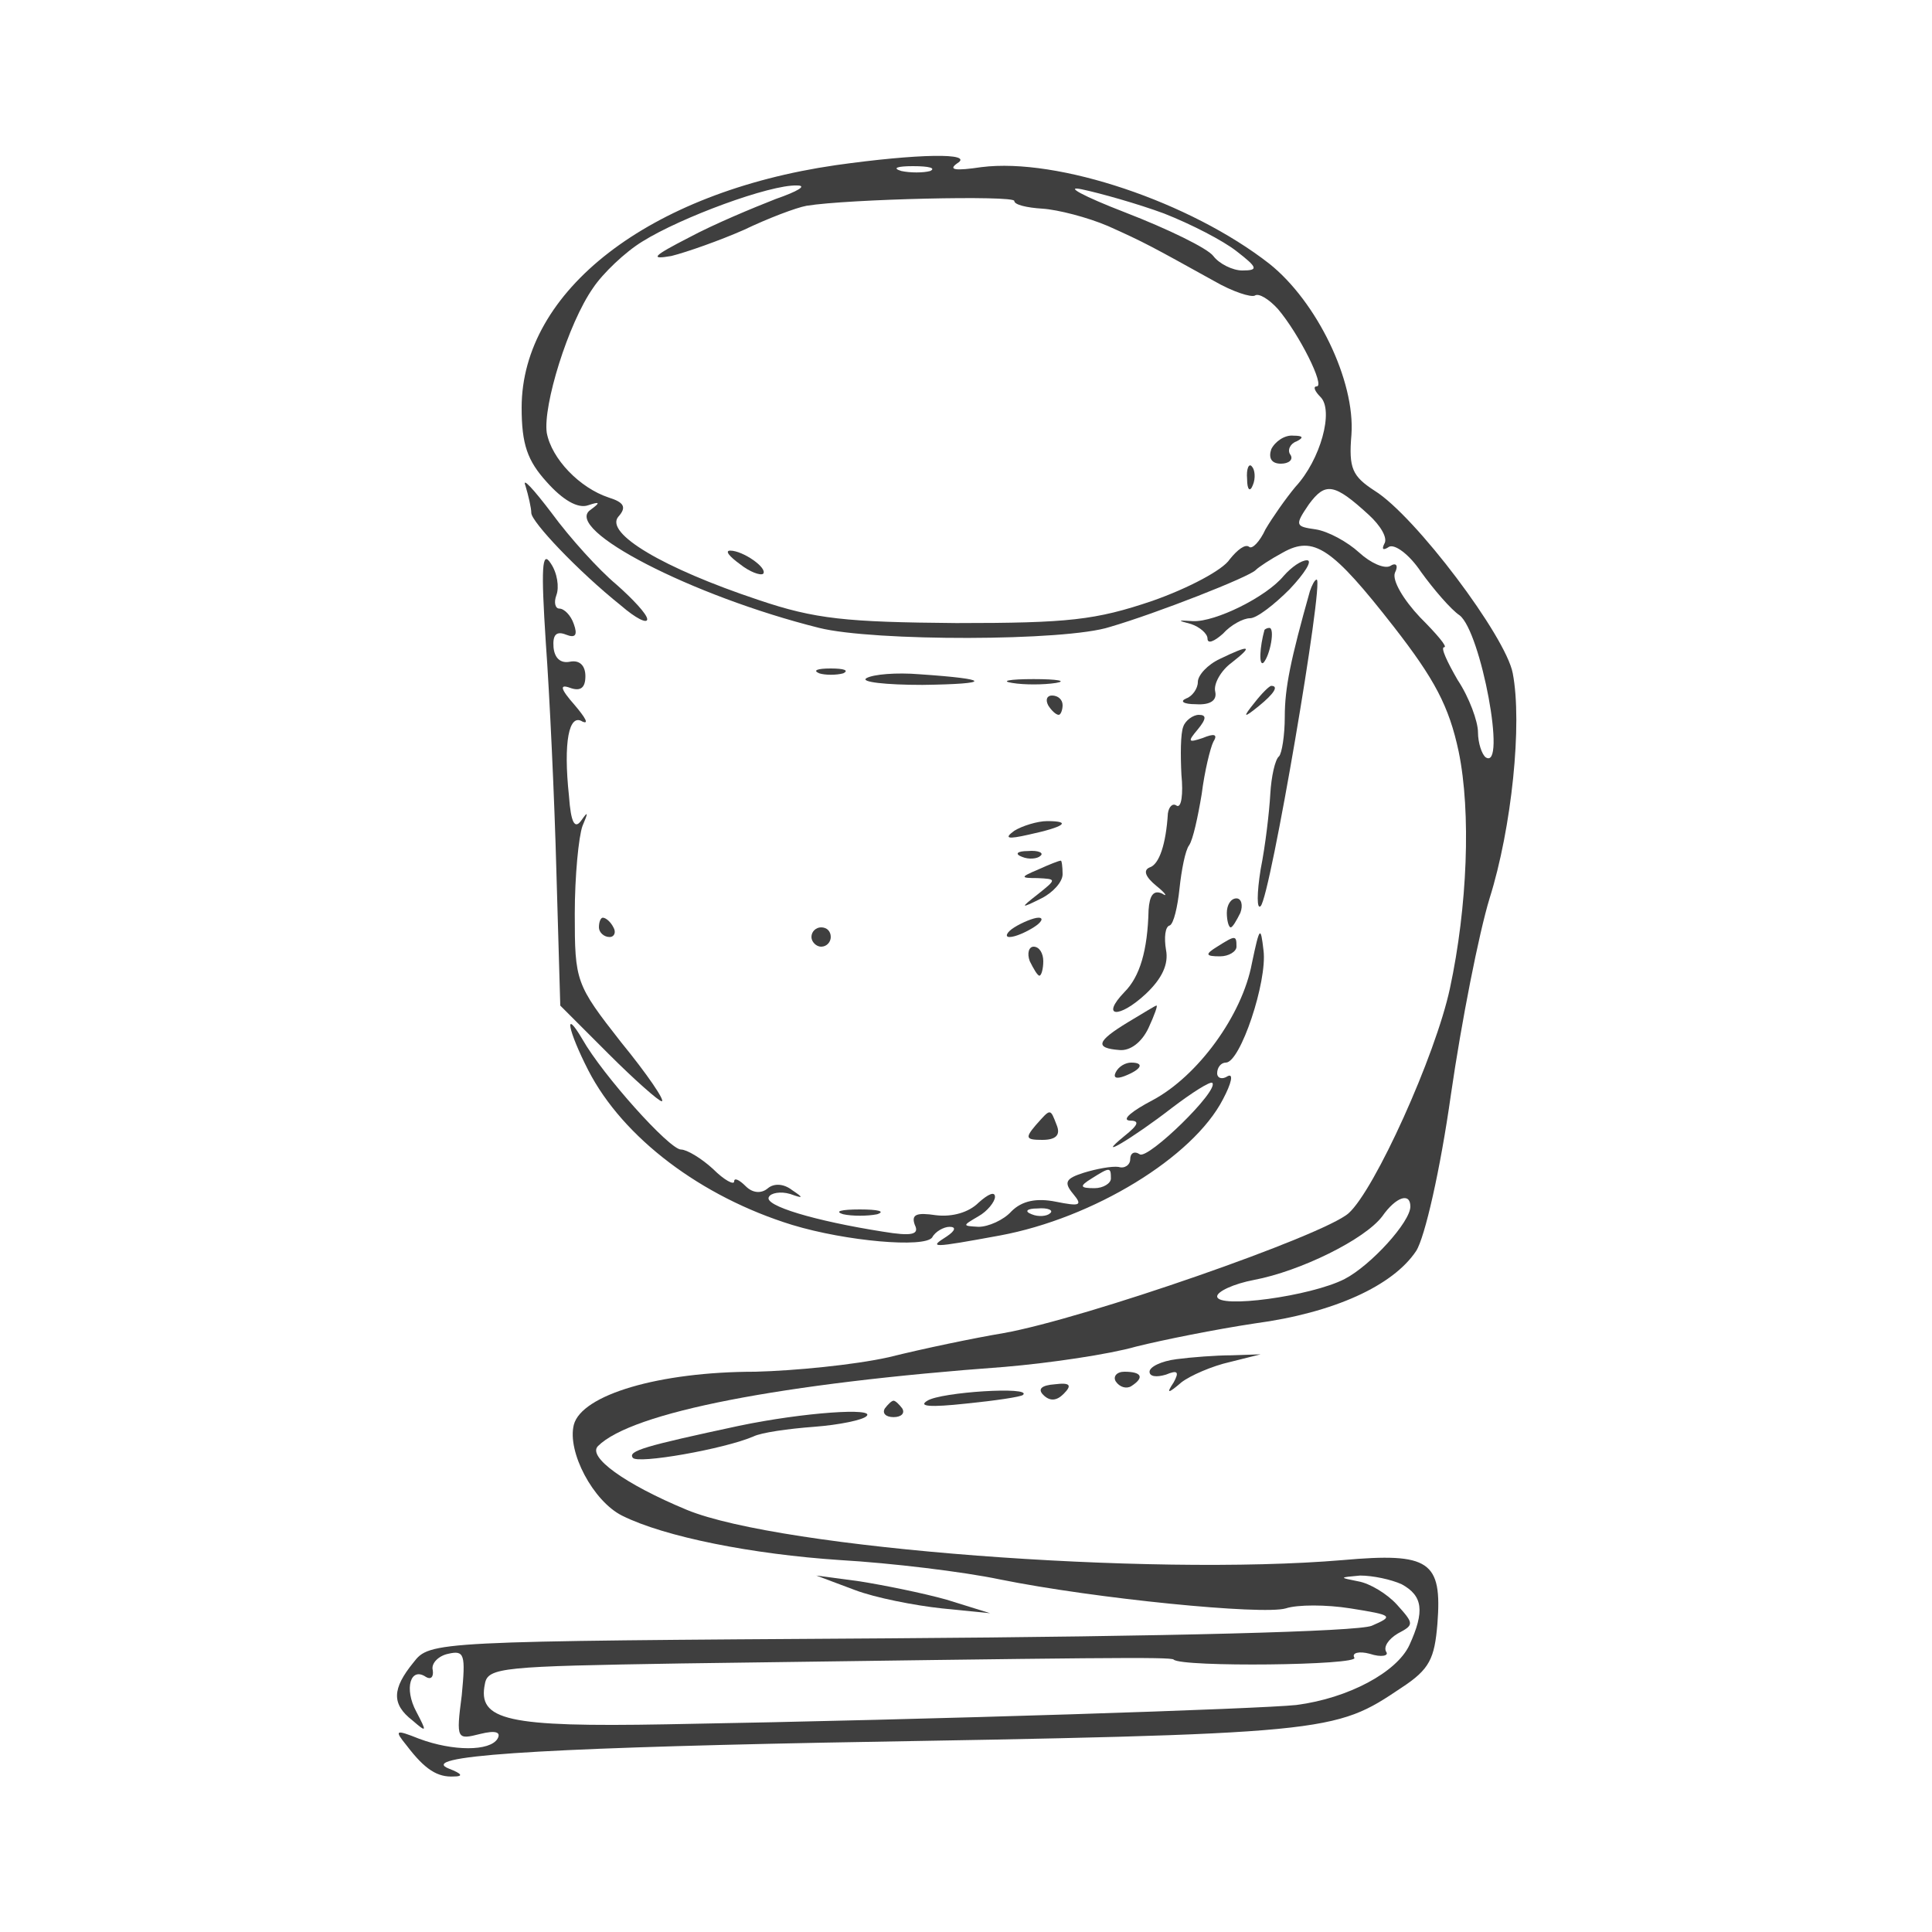 <?xml version="1.0" standalone="no"?>
<!DOCTYPE svg PUBLIC "-//W3C//DTD SVG 20010904//EN"
 "http://www.w3.org/TR/2001/REC-SVG-20010904/DTD/svg10.dtd">
<svg version="1.0" xmlns="http://www.w3.org/2000/svg"
 width="200pt" height="200pt" viewBox="0 0 200 200"
 preserveAspectRatio="xMidYMid meet">
<g transform="translate(0,200) scale(0.1,-0.1)"
fill="#3f3f3f" stroke="none">
<path d="M865 1829 c-193 -28 -325 -130 -325 -251 0 -38 6 -55 26 -77 16 -18
32 -28 43 -24 12 4 13 3 2 -5 -28 -20 105 -89 237 -122 56 -14 255 -14 301 1
48 14 145 52 151 59 3 3 15 11 28 18 32 18 51 5 115 -77 42 -54 57 -82 67
-129 13 -63 9 -161 -9 -245 -15 -70 -78 -209 -105 -233 -26 -23 -273 -109
-357 -124 -30 -5 -83 -16 -119 -25 -36 -8 -98 -14 -138 -15 -100 0 -180 -24
-188 -55 -7 -28 20 -79 50 -94 44 -22 135 -40 226 -46 52 -3 127 -12 165 -20
99 -20 272 -37 296 -30 12 4 42 4 67 0 44 -7 45 -8 22 -18 -15 -6 -207 -11
-500 -13 -472 -3 -475 -3 -492 -25 -22 -27 -23 -43 -1 -60 15 -13 15 -12 4 9
-13 24 -6 47 10 36 5 -3 8 0 7 7 -2 7 6 15 16 17 17 4 18 -1 14 -43 -6 -46 -5
-46 19 -40 16 4 22 2 18 -5 -8 -13 -46 -13 -81 0 -25 10 -26 9 -13 -7 19 -25
32 -33 49 -32 10 0 8 3 -5 8 -34 13 84 21 387 27 527 9 529 10 599 57 29 19
34 30 37 66 5 65 -8 74 -98 66 -201 -17 -582 12 -679 52 -65 27 -103 55 -92
66 35 35 189 65 421 82 47 4 108 13 136 21 28 7 83 18 123 24 82 11 143 39
167 75 9 14 25 84 36 162 11 76 29 167 40 203 23 73 34 181 24 233 -7 38 -101
163 -143 189 -23 15 -27 23 -24 58 4 56 -36 138 -85 177 -82 64 -219 110 -298
100 -27 -4 -35 -3 -25 4 18 11 -41 10 -126 -2z m98 -6 c-7 -2 -21 -2 -30 0
-10 3 -4 5 12 5 17 0 24 -2 18 -5z m-160 -29 c-23 -9 -64 -26 -90 -40 -37 -19
-41 -23 -18 -19 16 4 50 16 75 27 25 12 54 23 65 25 43 7 215 11 215 5 0 -4
13 -7 29 -8 16 -1 47 -9 68 -18 38 -17 45 -21 110 -57 19 -11 38 -17 42 -15 4
3 15 -4 24 -14 22 -26 49 -80 40 -80 -4 0 -2 -5 4 -11 14 -14 0 -65 -26 -93
-10 -12 -24 -32 -31 -44 -6 -13 -14 -21 -17 -18 -4 3 -12 -3 -20 -13 -7 -11
-43 -30 -80 -43 -59 -20 -87 -23 -203 -23 -114 1 -146 4 -205 24 -99 33 -159
69 -145 86 9 10 6 15 -10 20 -30 10 -59 40 -64 67 -4 28 22 113 48 150 10 15
33 37 51 48 40 25 132 59 160 58 11 0 1 -6 -22 -14z m402 -15 c28 -11 61 -28
75 -39 22 -17 23 -20 6 -20 -10 0 -24 7 -30 15 -6 8 -47 28 -91 45 -44 17 -64
28 -45 24 19 -4 58 -15 85 -25z m212 -312 c12 -11 20 -24 16 -30 -3 -6 -1 -7
5 -3 6 3 21 -8 33 -26 13 -18 31 -39 40 -45 22 -17 49 -161 27 -147 -4 3 -8
15 -8 26 0 11 -9 36 -21 54 -11 19 -18 34 -14 34 4 0 -8 14 -25 31 -17 18 -29
38 -26 46 4 8 1 11 -5 7 -6 -3 -20 3 -32 14 -12 11 -32 22 -45 24 -21 3 -22 4
-7 26 17 23 26 22 62 -11z m43 -716 c0 -16 -41 -61 -68 -75 -35 -18 -132 -31
-132 -18 0 5 17 13 38 17 48 9 115 42 133 66 14 20 29 25 29 10z m-9 -391 c22
-12 24 -28 8 -63 -13 -28 -63 -55 -117 -62 -37 -4 -366 -15 -652 -20 -165 -3
-196 4 -188 42 3 17 19 18 203 21 434 6 507 7 510 4 8 -8 193 -6 187 2 -3 5 5
7 16 4 12 -4 20 -2 17 2 -3 5 2 13 12 19 17 9 17 10 -1 30 -10 11 -28 22 -40
24 -20 4 -20 4 2 6 13 0 32 -4 43 -9z"/>
<path d="M1316 1535 c-3 -9 0 -15 10 -15 8 0 13 4 10 9 -4 5 0 12 6 14 8 4 7
6 -3 6 -9 1 -19 -6 -23 -14z"/>
<path d="M1291 1504 c0 -11 3 -14 6 -6 3 7 2 16 -1 19 -3 4 -6 -2 -5 -13z"/>
<path d="M766 1416 c10 -8 21 -12 24 -10 5 6 -21 24 -34 24 -6 0 -1 -6 10 -14z"/>
<path d="M544 1497 c3 -10 6 -23 6 -28 0 -9 48 -60 93 -96 15 -13 27 -19 27
-14 0 5 -15 21 -32 36 -18 15 -48 48 -67 74 -19 25 -31 38 -27 28z"/>
<path d="M565 1335 c4 -55 9 -162 11 -238 l4 -138 50 -50 c27 -27 52 -49 55
-49 4 0 -15 28 -42 61 -47 60 -48 63 -48 133 0 39 4 80 8 91 6 14 6 16 -1 6
-7 -10 -11 -3 -13 25 -6 56 0 86 14 77 7 -3 3 4 -8 17 -15 17 -16 22 -5 18 11
-4 16 0 16 12 0 11 -6 17 -16 15 -10 -2 -16 4 -17 15 -1 13 3 17 13 13 10 -4
12 0 8 11 -3 9 -10 16 -15 16 -4 0 -6 6 -3 14 3 8 1 23 -6 33 -9 14 -10 -5 -5
-82z"/>
<path d="M1329 1404 c-18 -22 -71 -48 -94 -47 -16 1 -17 1 -2 -3 9 -3 17 -10
17 -15 0 -6 7 -3 16 5 8 9 21 16 28 16 7 0 25 14 41 30 16 17 24 30 18 30 -6
0 -16 -7 -24 -16z"/>
<path d="M1356 1388 c-20 -71 -26 -100 -26 -130 0 -19 -3 -38 -6 -41 -4 -3 -8
-21 -9 -39 -1 -18 -5 -53 -10 -78 -4 -25 -4 -42 0 -38 10 9 66 338 58 338 -2
0 -5 -6 -7 -12z"/>
<path d="M1309 1348 c-5 -18 -6 -38 -1 -34 7 8 12 36 6 36 -2 0 -4 -1 -5 -2z"/>
<path d="M1263 1318 c-13 -6 -23 -17 -23 -24 0 -7 -6 -15 -12 -17 -7 -3 -3 -6
10 -6 15 -1 22 4 20 13 -2 8 6 22 17 30 23 18 19 19 -12 4z"/>
<path d="M848 1303 c6 -2 18 -2 25 0 6 3 1 5 -13 5 -14 0 -19 -2 -12 -5z"/>
<path d="M897 1298 c-7 -4 20 -7 58 -7 73 1 71 6 -3 11 -24 2 -48 0 -55 -4z"/>
<path d="M1048 1293 c12 -2 32 -2 45 0 12 2 2 4 -23 4 -25 0 -35 -2 -22 -4z"/>
<path d="M1299 1273 c-13 -16 -12 -17 4 -4 16 13 21 21 13 21 -2 0 -10 -8 -17
-17z"/>
<path d="M1085 1270 c3 -5 8 -10 11 -10 2 0 4 5 4 10 0 6 -5 10 -11 10 -5 0
-7 -4 -4 -10z"/>
<path d="M1225 1248 c-3 -7 -3 -30 -2 -50 2 -20 0 -35 -5 -32 -4 3 -8 -1 -9
-8 -2 -32 -9 -53 -19 -56 -7 -3 -4 -10 7 -19 10 -8 12 -12 6 -8 -9 4 -13 -2
-14 -17 -1 -42 -9 -69 -25 -85 -25 -26 -6 -28 22 -2 17 16 24 31 21 46 -2 12
-1 24 4 25 4 2 8 19 10 38 2 19 6 40 10 45 4 6 9 29 13 53 3 24 9 48 12 54 5
8 1 9 -11 4 -15 -5 -16 -4 -5 9 9 11 9 15 1 15 -6 0 -14 -6 -16 -12z"/>
<path d="M1050 1140 c-11 -8 -7 -9 15 -4 37 8 45 14 19 14 -10 0 -26 -5 -34
-10z"/>
<path d="M1058 1113 c7 -3 16 -2 19 1 4 3 -2 6 -13 5 -11 0 -14 -3 -6 -6z"/>
<path d="M1075 1100 c-19 -8 -19 -9 -1 -9 20 -1 20 -1 0 -17 -18 -14 -18 -15
4 -4 12 6 22 17 22 25 0 8 -1 15 -2 14 -2 0 -12 -4 -23 -9z"/>
<path d="M1270 1055 c0 -8 2 -15 4 -15 2 0 6 7 10 15 3 8 1 15 -4 15 -6 0 -10
-7 -10 -15z"/>
<path d="M620 1040 c0 -5 5 -10 11 -10 5 0 7 5 4 10 -3 6 -8 10 -11 10 -2 0
-4 -4 -4 -10z"/>
<path d="M1050 1040 c-8 -5 -10 -10 -5 -10 6 0 17 5 25 10 8 5 11 10 5 10 -5
0 -17 -5 -25 -10z"/>
<path d="M840 1030 c0 -5 5 -10 10 -10 6 0 10 5 10 10 0 6 -4 10 -10 10 -5 0
-10 -4 -10 -10z"/>
<path d="M1296 1003 c-10 -54 -56 -117 -103 -142 -21 -11 -32 -20 -24 -21 11
0 10 -4 -5 -16 -33 -27 9 -2 49 29 21 16 40 28 42 26 7 -8 -66 -79 -75 -74 -6
4 -10 1 -10 -5 0 -6 -6 -10 -12 -8 -7 1 -23 -2 -36 -6 -19 -6 -21 -10 -11 -22
10 -12 7 -13 -18 -8 -20 4 -35 1 -46 -10 -8 -9 -24 -16 -34 -16 -17 1 -17 1 0
11 9 5 17 15 17 20 0 6 -7 3 -17 -6 -10 -10 -27 -15 -44 -13 -20 3 -26 1 -22
-10 5 -10 -3 -12 -33 -7 -70 11 -124 27 -118 36 2 4 12 6 22 3 14 -5 14 -4 2
4 -9 7 -19 7 -25 2 -7 -6 -16 -5 -23 2 -7 7 -12 9 -12 5 0 -4 -10 1 -22 13
-12 11 -27 20 -33 20 -12 0 -81 77 -102 114 -20 34 -15 9 6 -32 36 -70 117
-131 211 -160 56 -17 137 -24 145 -13 3 6 12 11 18 11 7 0 6 -4 -3 -10 -19
-12 -16 -12 55 1 97 18 200 81 231 141 9 17 11 27 5 24 -6 -4 -11 -2 -11 3 0
6 4 11 9 11 15 0 43 84 39 116 -3 26 -4 25 -12 -13z m-146 -223 c0 -5 -8 -10
-17 -10 -15 0 -16 2 -3 10 19 12 20 12 20 0z m-63 -36 c-3 -3 -12 -4 -19 -1
-8 3 -5 6 6 6 11 1 17 -2 13 -5z"/>
<path d="M1260 1020 c-13 -8 -12 -10 3 -10 9 0 17 5 17 10 0 12 -1 12 -20 0z"/>
<path d="M1066 1005 c4 -8 8 -15 10 -15 2 0 4 7 4 15 0 8 -4 15 -10 15 -5 0
-7 -7 -4 -15z"/>
<path d="M1168 942 c-33 -20 -35 -27 -9 -29 11 -1 23 8 30 23 6 13 10 24 8 23
-1 0 -14 -8 -29 -17z"/>
<path d="M1155 890 c-3 -6 1 -7 9 -4 18 7 21 14 7 14 -6 0 -13 -4 -16 -10z"/>
<path d="M1072 835 c-11 -13 -10 -15 7 -15 14 0 19 5 15 15 -7 18 -6 18 -22 0z"/>
<path d="M873 743 c9 -2 25 -2 35 0 9 3 1 5 -18 5 -19 0 -27 -2 -17 -5z"/>
<path d="M1218 593 c-16 -2 -28 -8 -28 -13 0 -5 7 -6 17 -3 12 5 14 3 8 -8 -8
-12 -6 -12 8 0 9 7 32 17 50 21 l32 8 -30 -1 c-16 0 -42 -2 -57 -4z"/>
<path d="M1155 570 c4 -6 11 -8 16 -5 14 9 11 15 -7 15 -8 0 -12 -5 -9 -10z"/>
<path d="M1080 556 c7 -7 14 -6 21 1 9 9 7 12 -9 10 -14 -1 -18 -5 -12 -11z"/>
<path d="M960 550 c-10 -6 3 -7 40 -3 30 3 57 7 59 9 10 9 -85 3 -99 -6z"/>
<path d="M916 542 c-3 -5 1 -9 9 -9 8 0 12 4 9 9 -3 4 -7 8 -9 8 -2 0 -6 -4
-9 -8z"/>
<path d="M765 524 c-98 -21 -115 -26 -110 -33 4 -7 95 9 125 22 8 4 36 8 63
10 26 2 50 7 54 11 10 9 -65 4 -132 -10z"/>
<path d="M885 354 c21 -8 62 -16 90 -19 l50 -5 -45 14 c-25 7 -65 15 -90 19
l-45 6 40 -15z"/>
</g>
</svg>
